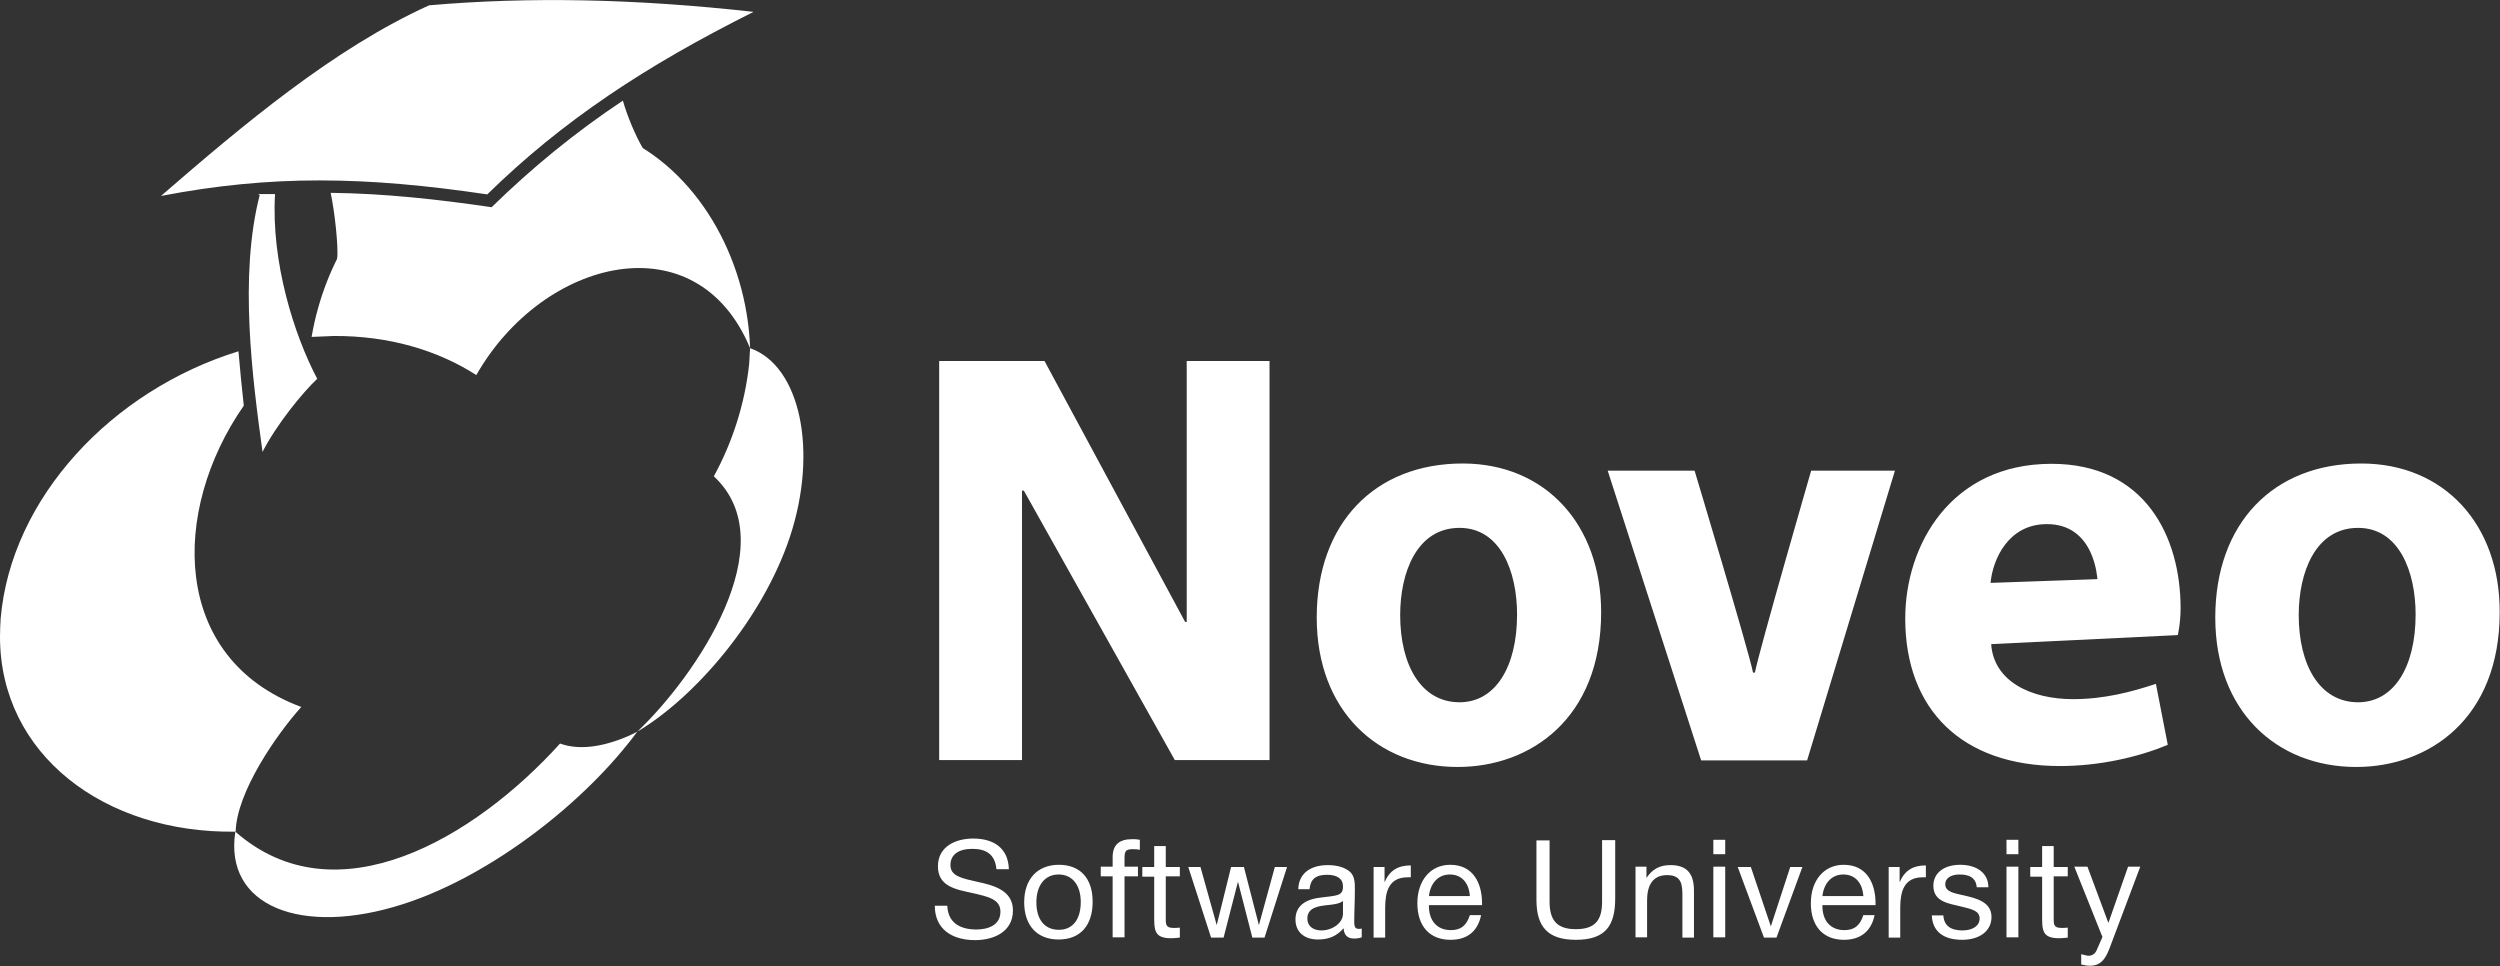 <?xml version="1.0" encoding="UTF-8" standalone="no"?>
<!-- Generator: Adobe Illustrator 19.1.0, SVG Export Plug-In . SVG Version: 6.00 Build 0)  -->

<svg
   xmlns:dc="http://purl.org/dc/elements/1.1/"
   xmlns:cc="http://creativecommons.org/ns#"
   xmlns:rdf="http://www.w3.org/1999/02/22-rdf-syntax-ns#"
   xmlns:svg="http://www.w3.org/2000/svg"
   xmlns="http://www.w3.org/2000/svg"
   xmlns:sodipodi="http://sodipodi.sourceforge.net/DTD/sodipodi-0.dtd"
   xmlns:inkscape="http://www.inkscape.org/namespaces/inkscape"
   version="1.1"
   id="Layer_1"
   x="0px"
   y="0px"
   viewBox="0 0 799.9 309.1"
   style="enable-background:new 0 0 799.9 309.1;"
   xml:space="preserve"
   inkscape:version="0.91 r13725"
   sodipodi:docname="logo_noveo-university_white.svg"><rect x="0" y="0" width="799.9" height="309.1" fill="#333333" stroke="none"/><defs
     id="defs15" /><sodipodi:namedview
     pagecolor="#ffffff"
     bordercolor="#666666"
     borderopacity="1"
     objecttolerance="10"
     gridtolerance="10"
     guidetolerance="10"
     inkscape:pageopacity="0"
     inkscape:pageshadow="2"
     inkscape:window-width="1194"
     inkscape:window-height="725"
     id="namedview13"
     showgrid="false"
     inkscape:zoom="0.37254656"
     inkscape:cx="399.95001"
     inkscape:cy="154.55"
     inkscape:window-x="300"
     inkscape:window-y="189"
     inkscape:window-maximized="0"
     inkscape:current-layer="Layer_1" /><style
     type="text/css"
     id="style3">
	.st0{fill:#3F403F;}
	.st1{fill:#2C2D79;}
	.st2{fill-rule:evenodd;clip-rule:evenodd;fill:#E93325;}
</style><path
     class="st0"
     d="M318.8,277.9c-0.5-4.5-3.2-6.3-7.7-6.3c-4.5,0-7,1.9-7,5.2c0,3.5,3.6,4.2,8.4,5.3c5.1,1.1,11.6,2.6,11.6,9.2  c0,6.9-6.2,9.5-12.1,9.5c-7.4,0-12.9-3.5-12.9-11h4c0.2,5.6,4.3,7.6,9.3,7.6c3.6,0,7.7-1.3,7.7-5.7c0-4-3.9-4.8-9.1-6  c-5-1.1-10.9-2-10.9-8.5c0-6.4,5.7-8.9,11.3-8.9c6.6,0,11.2,3.1,11.4,9.8H318.8L318.8,277.9z M675.2,302.8c-1.2,3.2-2.5,6.2-6.5,6.2  c-1,0-1.8-0.2-2.8-0.4v-3.3c1.2,0.3,1.8,0.5,2.4,0.5c1.2,0,2.2-0.8,2.6-1.9l1.8-4.1l-9-22.5h4.2l6.7,18l6.3-18h3.9L675.2,302.8  L675.2,302.8z M661.6,280.4h-4.5v13.2c0,2.1-0.1,3.3,2.5,3.3c0.7,0,1.2,0,2-0.1v3.2c-1.2,0.1-1.7,0.2-2.8,0.2  c-5.6,0-5.4-2.8-5.4-7.7v-12h-3.8v-3.1h3.8v-6.7h3.7v6.7h4.5V280.4L661.6,280.4z M645.7,299.9H642v-22.6h3.8V299.9L645.7,299.9z   M645.7,273.3H642v-4.6h3.8V273.3L645.7,273.3z M632.5,283.9c-0.3-3-2.3-4.1-5.5-4.1c-2.8,0-4.6,1.2-4.6,3.1c0,2.5,2.9,2.9,6,3.6  c3.8,0.9,8.8,2,8.8,6.9c0,4.4-3.7,7.3-9.4,7.3c-6.1,0-9.5-2.8-9.7-7.8h3.7c0.2,3.4,2.5,4.8,6.1,4.8c3.3,0,5.5-1.5,5.5-3.8  c0-2.5-2.5-3-5.7-3.8c-3.9-1-9.1-1.4-9.1-6.7c0-4.1,3.4-6.7,8.6-6.7c5.1,0,9,2.5,9,7.2H632.5L632.5,283.9z M616.2,280.7  c-0.4,0-0.6,0-1,0c-6.1,0-7.2,4.7-7.2,9.8v9.5h-3.7v-22.6h3.5v4.9c1.6-3.8,4.3-5.4,8.4-5.4V280.7L616.2,280.7z M589.8,279.8  c-3.6,0-6.2,2.6-6.7,6.9h13.1C595.9,282.4,593.5,279.8,589.8,279.8L589.8,279.8z M590,300.7c-6.7,0-10.6-4.4-10.6-11.7  c0-7.3,4.2-12.3,10.5-12.3c7.4,0,10.2,5.9,10.2,12.4v0.5h-17l0,0.3c0,4.8,2.7,7.7,7,7.7c3.2,0,5-1.4,6.1-4.8h3.6  C598.7,298,595.3,300.7,590,300.7L590,300.7z M560.2,277.4l6.4,19l6.2-19h3.9l-8.3,22.6h-4l-8.4-22.6H560.2L560.2,277.4z M552,299.9  h-3.8v-22.6h3.8V299.9L552,299.9z M552,273.3h-3.8v-4.6h3.8V273.3L552,273.3z M526.8,280.9c1.9-2.8,4.2-4.1,7.7-4.1  c5.5,0,7.5,3,7.5,8.2v15h-3.7v-13.3c0-3.6-0.2-6.7-4.9-6.7c-4.9,0-6.4,3.7-6.4,8.1v11.8h-3.7v-22.6h3.5V280.9L526.8,280.9z   M495.8,268.8v19.7c0,6,2.4,8.8,8.4,8.8c6.3,0,8.4-3,8.4-8.8v-19.7h4.2v18.6c0,8.8-3.1,13.3-12.6,13.3c-9,0-12.6-4.2-12.6-12.8v-19  H495.8L495.8,268.8z M463.9,279.8c-3.6,0-6.2,2.6-6.7,6.9h13.1C470,282.4,467.6,279.8,463.9,279.8L463.9,279.8z M464.1,300.7  c-6.7,0-10.6-4.4-10.6-11.7c0-7.3,4.2-12.3,10.5-12.3c7.4,0,10.2,5.9,10.2,12.4v0.5h-17l0,0.3c0,4.8,2.7,7.7,7,7.7  c3.2,0,5-1.4,6.1-4.8h3.6C472.8,298,469.5,300.7,464.1,300.7L464.1,300.7z M451.4,280.7c-0.4,0-0.6,0-1,0c-6.1,0-7.2,4.7-7.2,9.8  v9.5h-3.7v-22.6h3.5v4.9c1.6-3.8,4.3-5.4,8.4-5.4V280.7L451.4,280.7z M424.7,289.6c-2.7,0.3-6.4,0.7-6.4,4.3c0,2.3,1.7,3.8,4.5,3.8  c3.5,0,6.9-2.4,6.9-5.3v-4.1C428.3,289.3,426.4,289.4,424.7,289.6L424.7,289.6z M435.7,299.9c-0.8,0.3-1.7,0.4-2.5,0.4  c-2.1,0-3.2-1.2-3.3-3.3c-2.2,2.5-4.7,3.6-8.2,3.6c-4.5,0-7.2-2.5-7.2-6.4c0-4,2.7-6.4,8-7c5.4-0.7,7.2-0.5,7.2-3.6  c0-2.4-1.8-3.7-5.1-3.7c-3.5,0-5.3,1.3-5.6,4.6h-3.6c0.1-4.8,3.6-7.7,9.5-7.7c3,0,5.6,0.8,7.1,2.2c1.6,1.5,1.5,3.9,1.5,5.9  c0,3.4-0.2,6.7-0.2,10.1c0,1.7,0.4,2.2,1.5,2.2c0.3,0,0.5,0,0.9-0.1V299.9L435.7,299.9z M384.1,277.4l5.2,18.6l4.6-18.6h4.1  l4.8,18.6l5.1-18.6h3.9l-7.2,22.6h-3.9l-4.6-17.9l-4.6,17.9h-4l-7.3-22.6H384.1L384.1,277.4z M377.5,280.4H373v13.2  c0,2.1-0.1,3.3,2.5,3.3c0.7,0,1.2,0,2-0.1v3.2c-1.2,0.1-1.7,0.2-2.8,0.2c-5.6,0-5.4-2.8-5.4-7.7v-12h-3.8v-3.1h3.8v-6.7h3.7v6.7h4.5  V280.4L377.5,280.4z M364.7,271.9c-0.5-0.1-1.3-0.2-2.1-0.2c-2.4,0-2.8,0.5-2.8,3v2.6h4.3v3.1h-4.3v19.5H356v-19.5h-3.8v-3.1h3.8v-3  c0-4.2,2.3-5.8,6.3-5.8c0.9,0,1.3,0,2.4,0.2V271.9L364.7,271.9z M331.6,288.7c0,5.6,2.7,8.8,7.2,8.8c4.4,0,7-3.3,7-8.9  c0-5.4-2.7-8.8-7.1-8.8C334.3,279.8,331.6,283.3,331.6,288.7L331.6,288.7z M349.6,288.5c0,7.7-4,12.1-10.9,12.1  c-6.9,0-11-4.5-11-11.9c0-7.4,4.2-12,11.1-12C345.6,276.7,349.6,281,349.6,288.5L349.6,288.5z"
     id="path5"
     style="fill:#ffffff;fill-opacity:1" /><path
     class="st1"
     d="M300.5,243.3V115.5h33.7l45,83.5h0.5l0-83.5h26.5v127.7h-30.3l-48.3-86.2H327l0,86.2H300.5L300.5,243.3z   M637.1,206.1c0.8,11.9,12.7,17.6,26.2,17.6c9.9,0,18.7-2.3,26.5-4.9l3.8,19.5c-9.5,4-22,6.8-34.5,6.8c-31.5,0-49.5-18.2-49.5-47.2  c0-23.5,14.6-49.5,46.8-49.5c29.9,0,41.3,23.3,41.3,46.2c0,4.9-0.9,8.6-0.9,8.6L637.1,206.1L637.1,206.1z M654.7,167.7  c-12.1,0.1-17.1,11.2-17.8,18.8l34.2-1.2C671,185.3,670.4,167.5,654.7,167.7L654.7,167.7z M542.2,150.6c0,0,17.2,57.2,18.7,64.6h0.6  c1.5-7.6,18-64.6,18-64.6h26.8l-28.1,92.7h-33.9l-29.9-92.7h28.7H542.2L542.2,150.6z M754.5,224.7c-12.3,0-19-11.9-19-27.9  c0-13.6,5.3-27.9,19-27.9c13.1,0,18.4,14,18.4,27.7C772.9,213.5,765.9,224.7,754.5,224.7L754.5,224.7z M755.5,148.3  c-28.1,0-46.7,19.1-46.7,49.3c0,29.9,19.6,47.8,45.1,47.8c23.3,0,45.9-15.5,45.9-49.5C799.9,167.9,782.1,148.3,755.5,148.3  L755.5,148.3z M467,224.7c-12.3,0-19-11.9-19-27.9c0-13.6,5.3-27.9,19-27.9c13.1,0,18.4,14,18.4,27.7  C485.4,213.5,478.4,224.7,467,224.7L467,224.7z M468,148.3c-28.1,0-46.7,19.1-46.7,49.3c0,29.9,19.6,47.8,45.1,47.8  c23.3,0,45.9-15.5,45.9-49.5C512.3,167.9,494.5,148.3,468,148.3L468,148.3z"
     id="path7"
     style="fill:#ffffff;fill-opacity:1" /><path
     class="st2"
     d="M99.7,107.8c2.1-12.2,6.5-23.3,12.7-33c22.1,6.6,65.2,1.3,85.5-31.5c24.9,10.7,41.1,38.9,42.1,68.1  c16,5.6,21.9,32.8,12.7,60.5c-8.9,26.6-30.7,51.5-48.8,62.2c-16.5,22.4-46.6,46.1-75,55.2c-32.4,10.4-57.3,0.7-53.6-23.2  c32.3,28.4,76.7,1.9,103.9-28.2c5.7,2.1,13.2,1.3,21.6-2.3c1.1-0.5,2-0.9,3.1-1.5c18.7-17.7,47.7-60.2,24.5-81.7  c5.8-10.6,9.9-22.9,11.3-35.9c0.1-1.6,0.2-3.5,0.3-5.1c-17-41-66.2-28.9-87.6,8.6c-12.3-7.9-27.9-12.6-45.6-12.5  C104.5,107.6,102.1,107.7,99.7,107.8L99.7,107.8z M78,129.8c-23.4,33.6-23.4,80.9,18.4,96.4c-8,8.9-20.7,27.3-21,39.9  C33.4,266.7,0,241.4,0,203.7c0-1.9,0.1-3.7,0.2-5.7c3.3-38.7,35.6-73.1,76.1-85.6C76.8,118.4,77.4,124.3,78,129.8L78,129.8z"
     id="path9"
     style="fill:#ffffff;fill-opacity:1" /><path
     class="st0"
     d="M83.1,62.4c-6.7,26-2.3,58.8,0.9,82.2c4.4-8.7,12.9-19.1,17.5-23.4c-7.4-14-14.8-37.4-13.5-59.1l-0.1,0l-0.1,0  l-0.1,0l0,0l-0.1,0l-0.1,0l-0.1,0l-0.1,0l-0.1,0l-0.1,0l-0.1,0l-0.1,0l-0.1,0l-0.2,0l-0.1,0l-0.1,0l-0.1,0l-0.1,0l-0.1,0l-0.1,0  l-0.1,0l-0.1,0l-0.1,0l0,0l0,0l-0.1,0l-0.1,0l-0.1,0l-0.1,0l-0.1,0l-0.1,0l-0.1,0l-0.1,0l-0.1,0l0,0l0,0l-0.1,0l-0.1,0l-0.1,0  l-0.1,0l-0.2,0l-0.1,0l-0.1,0l-0.1,0l-0.1,0l0,0l-0.1,0l-0.1,0l-0.4,0l-0.1,0l-0.1,0l-0.1,0l0,0l-0.1,0l-0.1,0l-0.1,0L83.1,62.4  L83.1,62.4L83.1,62.4L83.1,62.4z M137.3,1.7C106.8,15.5,77.7,40,51.5,62.7c35.3-6.8,65.3-6.3,104.4-0.5  c24.1-23.6,50.8-41.2,85.2-58.4C203.5-0.4,169.5-1.1,137.3,1.7L137.3,1.7z M105.8,61.7c1.3,6.1,2.5,17.1,2.1,21.2  c7.3,7,34.1,8.4,55.6,0.7c22.6-8,42.4-25.3,42.1-36.3c-2.3-4-4.9-10.1-6.3-15.1c-15.2,10.1-29,21.4-42,34.1  C140.2,63.8,123.2,61.9,105.8,61.7L105.8,61.7z"
     id="path11"
     style="fill:#ffffff;fill-opacity:1" /></svg>